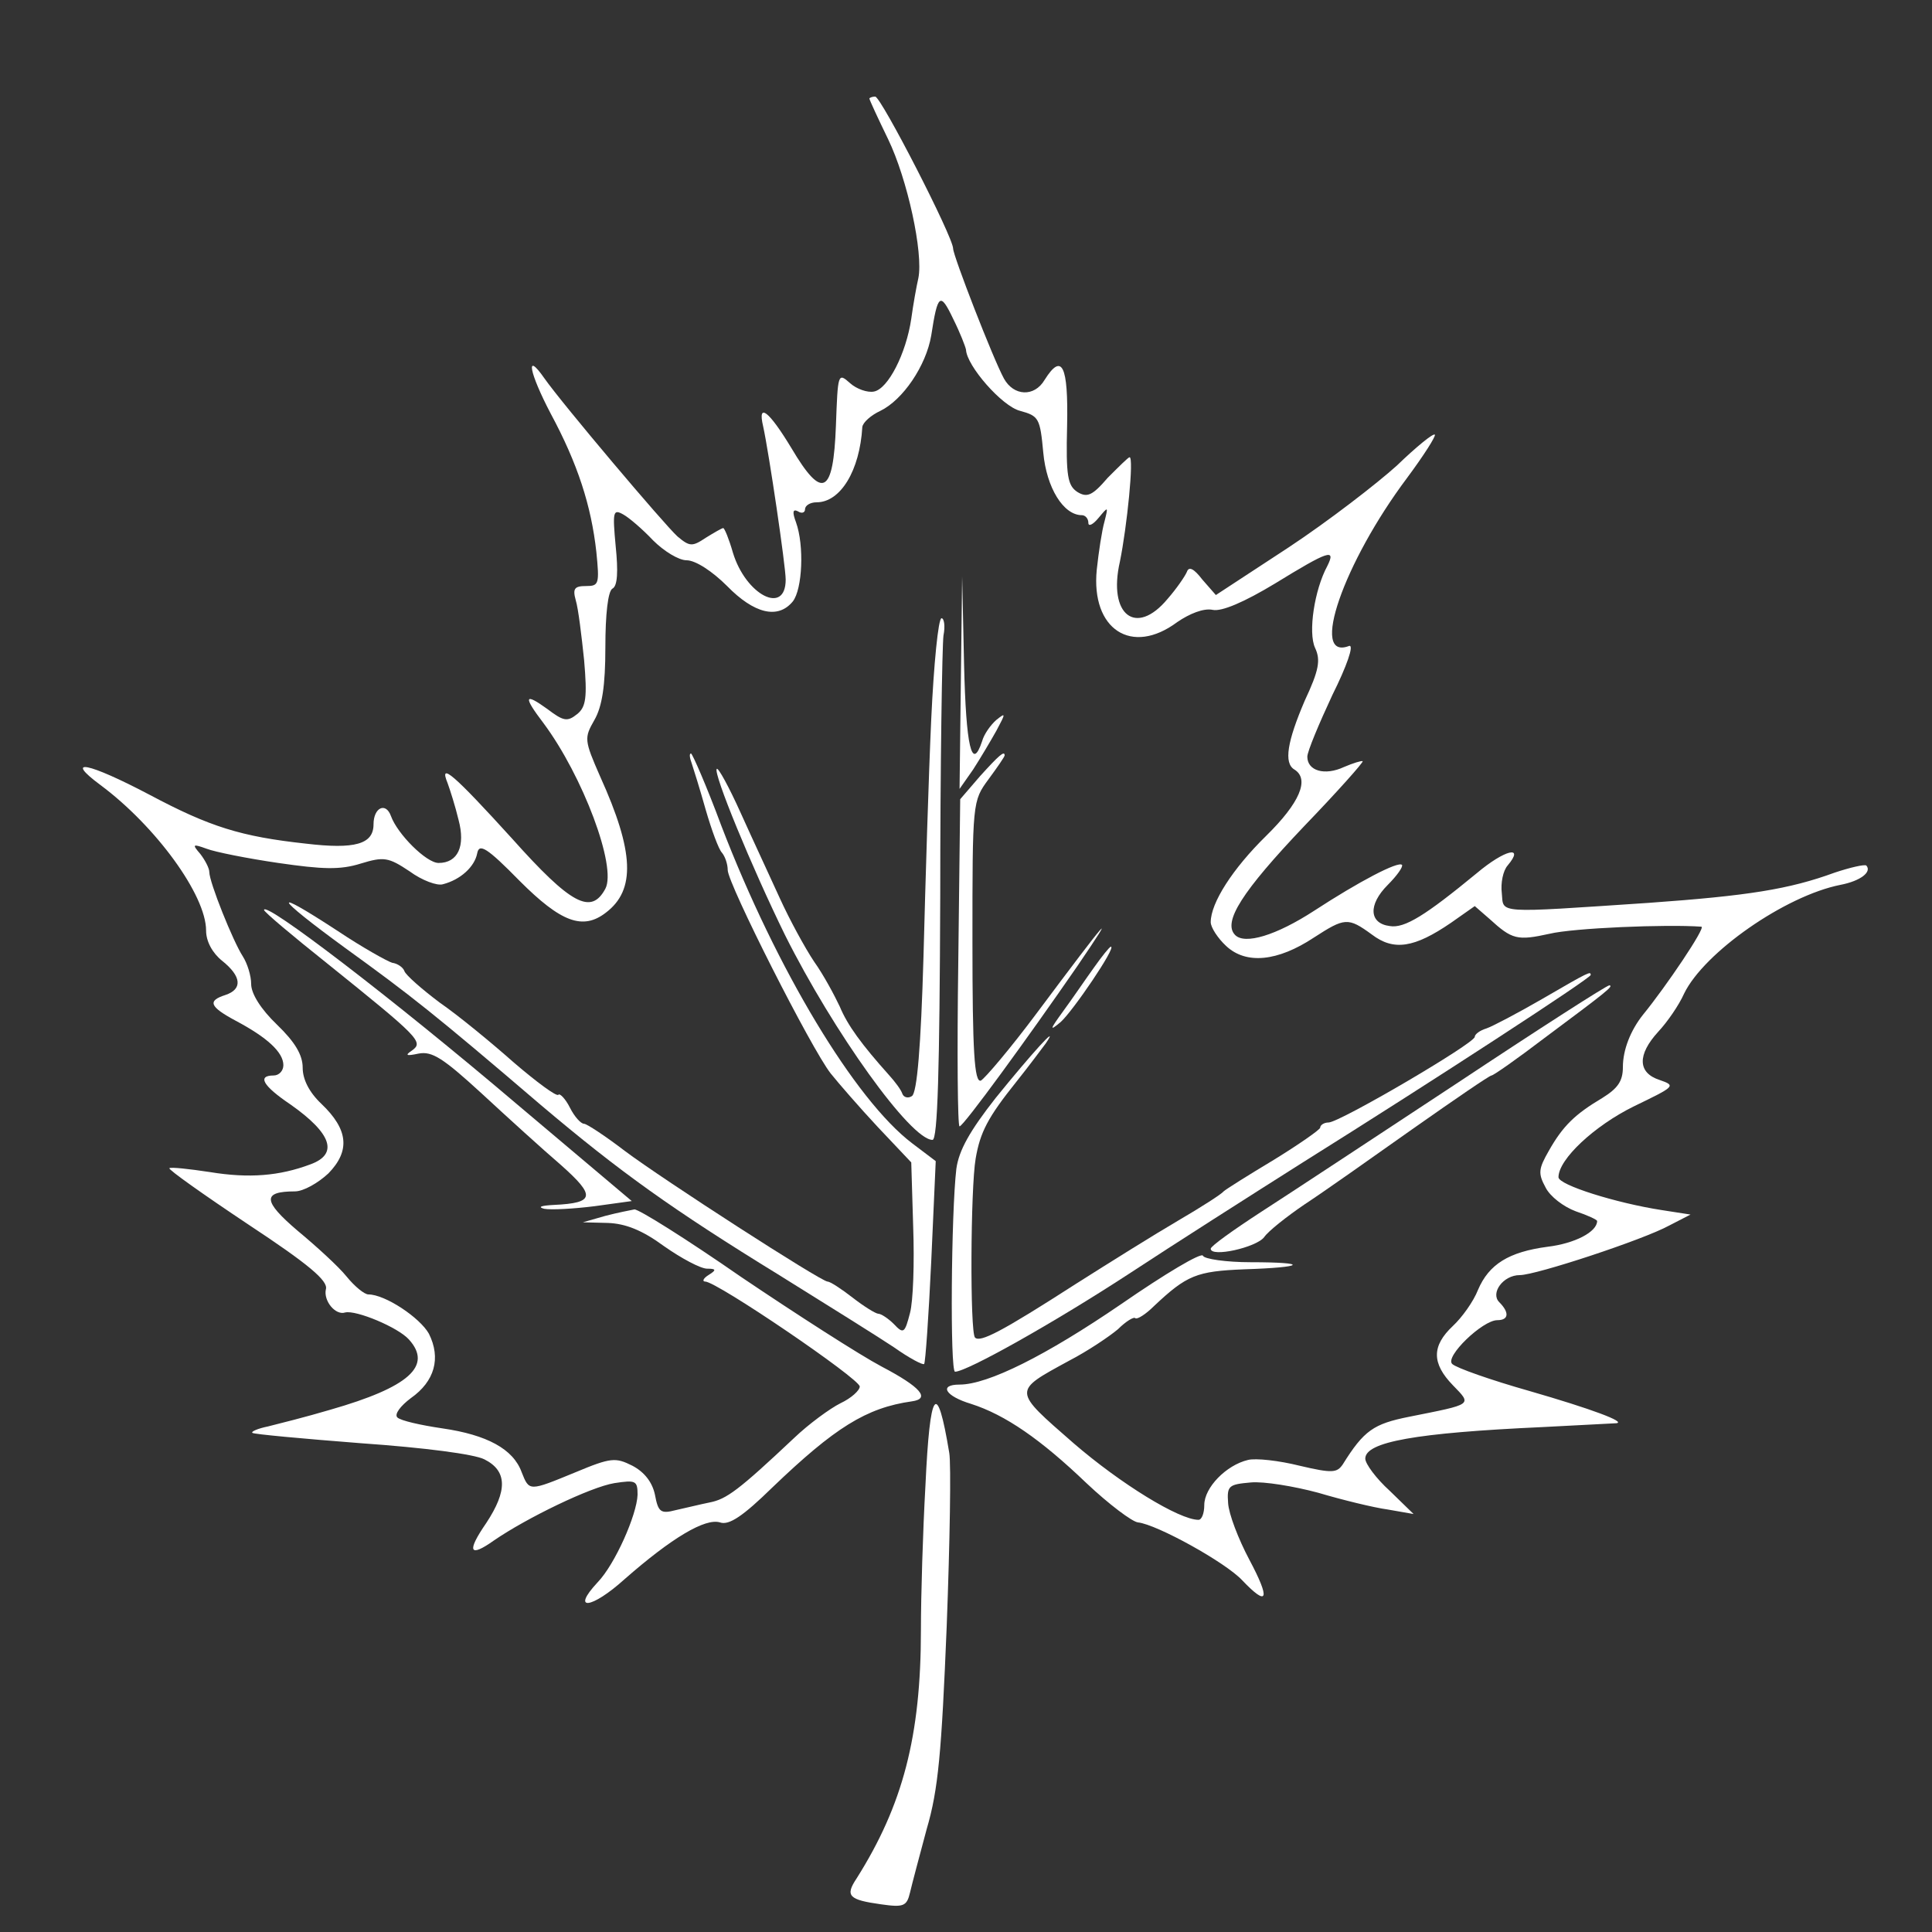 <?xml version="1.0" standalone="no"?>
<!DOCTYPE svg PUBLIC "-//W3C//DTD SVG 20010904//EN" "http://www.w3.org/TR/2001/REC-SVG-20010904/DTD/svg10.dtd">
<svg version="1.0" xmlns="http://www.w3.org/2000/svg" width="300pt" height="300pt"
    viewBox="0 0 300 300" preserveAspectRatio="xMidYMid meet">
    <rect x="0" y="0" width="300" height="300" fill="#333333" stroke="none"/>
    <g transform="translate(0,300) scale(0.1,-0.1)" fill="#FFFFFF" stroke="none">
        <path d="M1350 2847 c0 -2 13 -30 29 -63 30 -62 55 -177 47 -216 -3 -13 -8
-41 -11 -63 -8 -54 -36 -109 -58 -113 -10 -2 -27 4 -37 13 -19 17 -19 15 -22
-66 -4 -107 -21 -116 -69 -35 -35 58 -53 72 -44 34 9 -41 35 -217 35 -238 0
-56 -62 -24 -82 42 -6 21 -13 38 -15 38 -2 0 -14 -7 -27 -15 -21 -14 -25 -14
-44 2 -20 18 -179 206 -207 246 -30 43 -23 8 10 -55 42 -78 63 -143 71 -215 5
-50 4 -53 -16 -53 -18 0 -21 -4 -16 -22 4 -13 9 -55 13 -93 5 -58 3 -73 -11
-84 -15 -12 -21 -11 -46 8 -36 26 -38 20 -6 -22 61 -82 114 -223 96 -257 -22
-41 -53 -25 -145 78 -90 99 -114 120 -100 86 4 -11 12 -36 17 -57 11 -41 -1
-67 -31 -67 -19 0 -64 45 -74 73 -8 22 -27 13 -27 -13 0 -31 -29 -39 -105 -30
-101 11 -149 26 -243 76 -95 50 -134 58 -76 15 86 -64 164 -171 164 -226 0
-17 10 -35 25 -47 30 -24 32 -44 5 -53 -28 -9 -25 -18 16 -40 49 -26 74 -49
74 -69 0 -9 -7 -16 -15 -16 -26 0 -17 -16 26 -45 64 -45 75 -77 31 -93 -48
-18 -95 -22 -156 -12 -33 5 -61 8 -63 6 -2 -2 53 -41 122 -87 94 -62 125 -88
121 -101 -4 -18 15 -41 30 -36 17 4 82 -23 99 -42 37 -41 0 -74 -122 -109 -37
-11 -81 -22 -97 -26 -15 -3 -27 -8 -24 -10 2 -2 78 -9 168 -16 100 -7 176 -17
192 -25 36 -18 36 -49 3 -99 -31 -45 -26 -54 12 -27 51 35 150 83 187 89 33 5
36 4 36 -18 -1 -31 -35 -108 -62 -136 -42 -45 -10 -42 42 5 73 64 125 95 148
88 14 -5 36 10 81 54 97 93 146 124 217 134 29 4 14 22 -47 54 -34 18 -132 81
-218 139 -85 59 -160 106 -166 105 -5 -1 -26 -5 -45 -10 l-35 -10 39 -1 c27
-1 53 -11 87 -36 27 -19 57 -35 67 -35 14 0 15 -2 2 -10 -8 -5 -10 -10 -5 -10
18 0 240 -151 240 -163 0 -6 -13 -18 -30 -26 -16 -8 -49 -32 -72 -54 -86 -81
-105 -95 -131 -100 -15 -3 -39 -9 -53 -12 -23 -6 -27 -3 -32 24 -4 19 -16 35
-35 45 -26 13 -33 13 -88 -10 -73 -30 -72 -30 -84 0 -13 36 -54 58 -123 68
-34 5 -65 12 -70 17 -5 5 5 18 21 30 37 26 47 62 28 100 -14 25 -68 61 -94 61
-6 0 -21 12 -34 28 -12 15 -47 47 -76 71 -54 46 -55 61 -4 61 13 0 36 13 52
28 34 35 31 68 -11 108 -19 18 -29 38 -29 56 0 20 -12 40 -40 67 -25 24 -40
48 -40 63 0 13 -6 32 -13 43 -15 23 -52 115 -52 131 0 6 -7 19 -14 28 -13 15
-12 16 10 8 13 -5 63 -15 111 -22 69 -10 96 -11 128 -1 36 11 43 10 76 -12 19
-14 43 -23 52 -20 27 7 49 27 53 48 3 16 15 9 66 -43 64 -64 98 -77 134 -49
46 35 44 94 -9 211 -25 57 -25 60 -9 88 12 21 17 53 17 113 0 51 4 87 11 91 8
4 9 27 5 66 -5 54 -4 58 12 49 9 -5 30 -23 46 -40 17 -17 40 -31 52 -31 14 0
40 -17 63 -40 42 -43 79 -52 102 -24 15 19 18 87 5 123 -6 16 -5 21 3 17 6 -4
11 -2 11 3 0 6 8 11 18 11 37 0 67 49 71 117 1 7 13 18 28 25 35 17 71 70 79
117 10 65 14 68 34 26 11 -22 19 -43 20 -48 1 -25 56 -88 84 -95 29 -8 31 -11
36 -65 5 -54 31 -97 60 -97 5 0 10 -5 10 -12 0 -6 7 -3 16 8 15 18 15 18 9 -6
-4 -14 -9 -47 -12 -75 -9 -92 54 -134 125 -81 19 13 41 22 55 19 14 -3 49 12
97 41 83 51 95 55 81 27 -20 -37 -30 -103 -19 -127 9 -19 6 -35 -16 -82 -27
-63 -33 -97 -16 -107 24 -15 8 -52 -44 -103 -52 -51 -86 -104 -86 -134 0 -8
11 -25 24 -37 31 -29 80 -24 136 13 48 31 53 32 90 5 34 -26 66 -21 123 18
l37 26 23 -20 c35 -32 43 -34 93 -23 37 9 182 15 236 11 7 -1 -55 -93 -91
-137 -19 -24 -31 -54 -31 -81 0 -22 -8 -33 -32 -48 -42 -25 -61 -43 -83 -82
-16 -28 -17 -35 -5 -57 7 -14 28 -30 47 -37 18 -6 33 -13 33 -15 0 -17 -35
-35 -77 -40 -60 -8 -91 -27 -108 -67 -7 -18 -25 -43 -39 -56 -33 -31 -33 -58
0 -92 30 -31 32 -29 -68 -49 -55 -11 -70 -21 -103 -74 -9 -13 -16 -14 -67 -2
-32 8 -68 12 -80 9 -34 -8 -68 -43 -68 -70 0 -13 -4 -23 -9 -23 -30 0 -121 56
-194 119 -95 83 -95 80 -7 128 29 15 63 38 76 49 12 12 25 20 27 17 3 -2 16 6
29 19 51 48 66 54 140 57 95 3 102 11 10 11 -38 0 -72 5 -74 10 -2 6 -59 -28
-127 -75 -117 -80 -207 -125 -251 -125 -33 0 -22 -18 18 -30 53 -17 108 -55
179 -123 35 -33 71 -60 80 -61 29 -3 136 -62 162 -90 40 -42 44 -30 11 32 -17
32 -32 71 -33 88 -2 27 1 29 35 32 20 2 68 -6 105 -16 37 -11 86 -23 108 -26
l40 -7 -37 36 c-21 19 -38 42 -38 50 0 26 78 40 275 49 61 3 112 6 115 6 15 2
-38 22 -135 50 -60 17 -114 36 -120 42 -12 11 47 68 70 68 18 0 19 12 3 28
-14 14 6 42 32 42 25 0 192 55 232 77 l33 17 -45 7 c-71 11 -160 39 -160 51 0
28 56 80 117 110 64 31 66 32 40 41 -34 11 -35 39 -2 75 14 15 32 41 40 59 31
64 157 152 243 169 31 6 49 20 40 30 -3 2 -25 -3 -49 -11 -71 -26 -135 -36
-289 -47 -240 -16 -225 -17 -228 15 -2 16 2 35 9 43 27 32 -4 25 -48 -12 -79
-65 -112 -86 -135 -82 -32 4 -34 33 -3 64 14 14 24 28 22 31 -6 6 -67 -26
-136 -71 -60 -39 -108 -53 -123 -38 -20 20 11 68 107 169 52 54 92 99 91 101
-2 1 -15 -3 -29 -9 -30 -14 -57 -6 -57 16 0 8 18 51 39 96 22 44 34 78 26 76
-62 -24 -9 129 90 261 26 35 45 65 43 67 -2 3 -29 -19 -59 -48 -31 -28 -106
-86 -168 -127 l-113 -74 -21 24 c-13 17 -21 21 -24 12 -3 -7 -16 -26 -30 -42
-49 -59 -93 -25 -74 58 11 54 22 162 15 162 -2 0 -17 -15 -34 -32 -24 -28 -32
-31 -47 -22 -15 10 -18 24 -16 103 2 94 -8 114 -35 71 -16 -27 -48 -25 -63 2
-17 31 -79 191 -79 202 0 18 -112 236 -121 236 -5 0 -9 -2 -9 -3z" />
        <path d="M1492 1940 l-2 -165 21 30 c11 17 27 44 36 60 15 28 15 29 0 17 -9
-8 -19 -22 -22 -33 -16 -48 -25 -8 -28 119 l-3 137 -2 -165z" />
        <path d="M1446 1883 c-4 -87 -9 -252 -12 -368 -4 -140 -10 -212 -18 -217 -6
-4 -13 -2 -15 4 -2 6 -11 18 -20 28 -43 48 -65 78 -77 107 -8 17 -25 49 -40
70 -14 21 -38 65 -53 98 -15 33 -43 93 -61 133 -18 40 -35 71 -37 68 -6 -6 54
-152 106 -258 75 -150 195 -318 229 -318 8 0 11 108 12 378 0 207 3 389 5 405
3 15 1 27 -3 27 -5 0 -12 -71 -16 -157z" />
        <path d="M1074 1815 c3 -9 13 -41 22 -73 9 -31 20 -61 25 -66 5 -6 9 -18 9
-27 0 -21 130 -278 160 -316 12 -15 45 -53 73 -83 l52 -55 3 -100 c2 -56 0
-116 -5 -134 -8 -31 -10 -33 -25 -17 -9 9 -20 16 -24 16 -4 0 -22 11 -40 25
-18 14 -35 25 -39 25 -10 0 -255 158 -315 203 -30 23 -59 42 -63 42 -5 0 -15
11 -22 25 -7 14 -16 23 -18 20 -3 -3 -34 20 -69 50 -35 31 -86 73 -115 93 -28
21 -53 43 -55 49 -2 6 -11 12 -19 13 -7 2 -45 23 -84 49 -107 70 -100 55 11
-26 101 -73 138 -102 304 -244 123 -104 204 -162 370 -264 74 -46 154 -96 178
-112 24 -17 45 -28 47 -26 2 2 7 74 11 159 l7 156 -37 28 c-88 67 -210 269
-296 493 -23 62 -45 112 -47 112 -3 0 -2 -7 1 -15z" />
        <path d="M1522 1795 l-31 -36 -3 -254 c-2 -140 -1 -255 2 -254 6 0 105 136
183 249 64 94 49 77 -63 -73 -41 -55 -81 -102 -87 -105 -10 -3 -13 45 -13 215
0 218 0 219 25 253 14 19 25 35 25 37 0 8 -9 0 -38 -32z" />
        <path d="M410 1587 c0 -3 44 -40 98 -83 143 -115 150 -122 132 -135 -12 -8 -9
-9 10 -5 21 4 38 -7 98 -62 40 -37 95 -87 123 -111 54 -48 53 -59 -11 -62 -19
-1 -26 -3 -15 -6 11 -2 46 0 78 4 l58 8 -179 151 c-193 164 -392 316 -392 301z" />
        <path d="M1699 1498 c-13 -18 -34 -49 -48 -68 -21 -29 -22 -32 -4 -17 19 17
87 117 78 117 -2 0 -14 -15 -26 -32z" />
        <path d="M2395 1449 c-38 -22 -78 -43 -87 -46 -10 -3 -18 -9 -18 -13 0 -10
-210 -133 -227 -133 -7 0 -13 -4 -13 -8 0 -3 -33 -26 -72 -50 -40 -24 -75 -46
-78 -49 -3 -4 -34 -24 -70 -45 -36 -21 -108 -66 -160 -99 -115 -74 -148 -91
-156 -83 -8 8 -7 232 1 278 7 41 19 64 63 119 20 25 40 52 46 60 23 34 -23
-17 -78 -85 -40 -51 -57 -81 -61 -110 -8 -68 -10 -315 -2 -315 18 0 152 75
270 152 70 46 191 123 270 173 206 129 447 286 447 291 0 6 -1 6 -75 -37z" />
        <path d="M2264 1319 c-126 -83 -264 -174 -306 -201 -43 -28 -78 -53 -78 -57 0
-14 71 2 83 18 6 9 35 32 63 51 29 19 104 72 169 118 64 45 118 82 121 82 3 0
40 26 82 58 98 73 108 81 101 82 -4 0 -110 -68 -235 -151z" />
        <path d="M1437 693 c-4 -71 -7 -171 -7 -224 0 -165 -28 -272 -100 -386 -18
-27 -12 -33 38 -40 35 -5 40 -3 45 18 3 13 15 58 26 99 18 61 23 119 31 314 5
132 7 253 4 270 -19 115 -30 100 -37 -51z" />
    </g>
</svg>